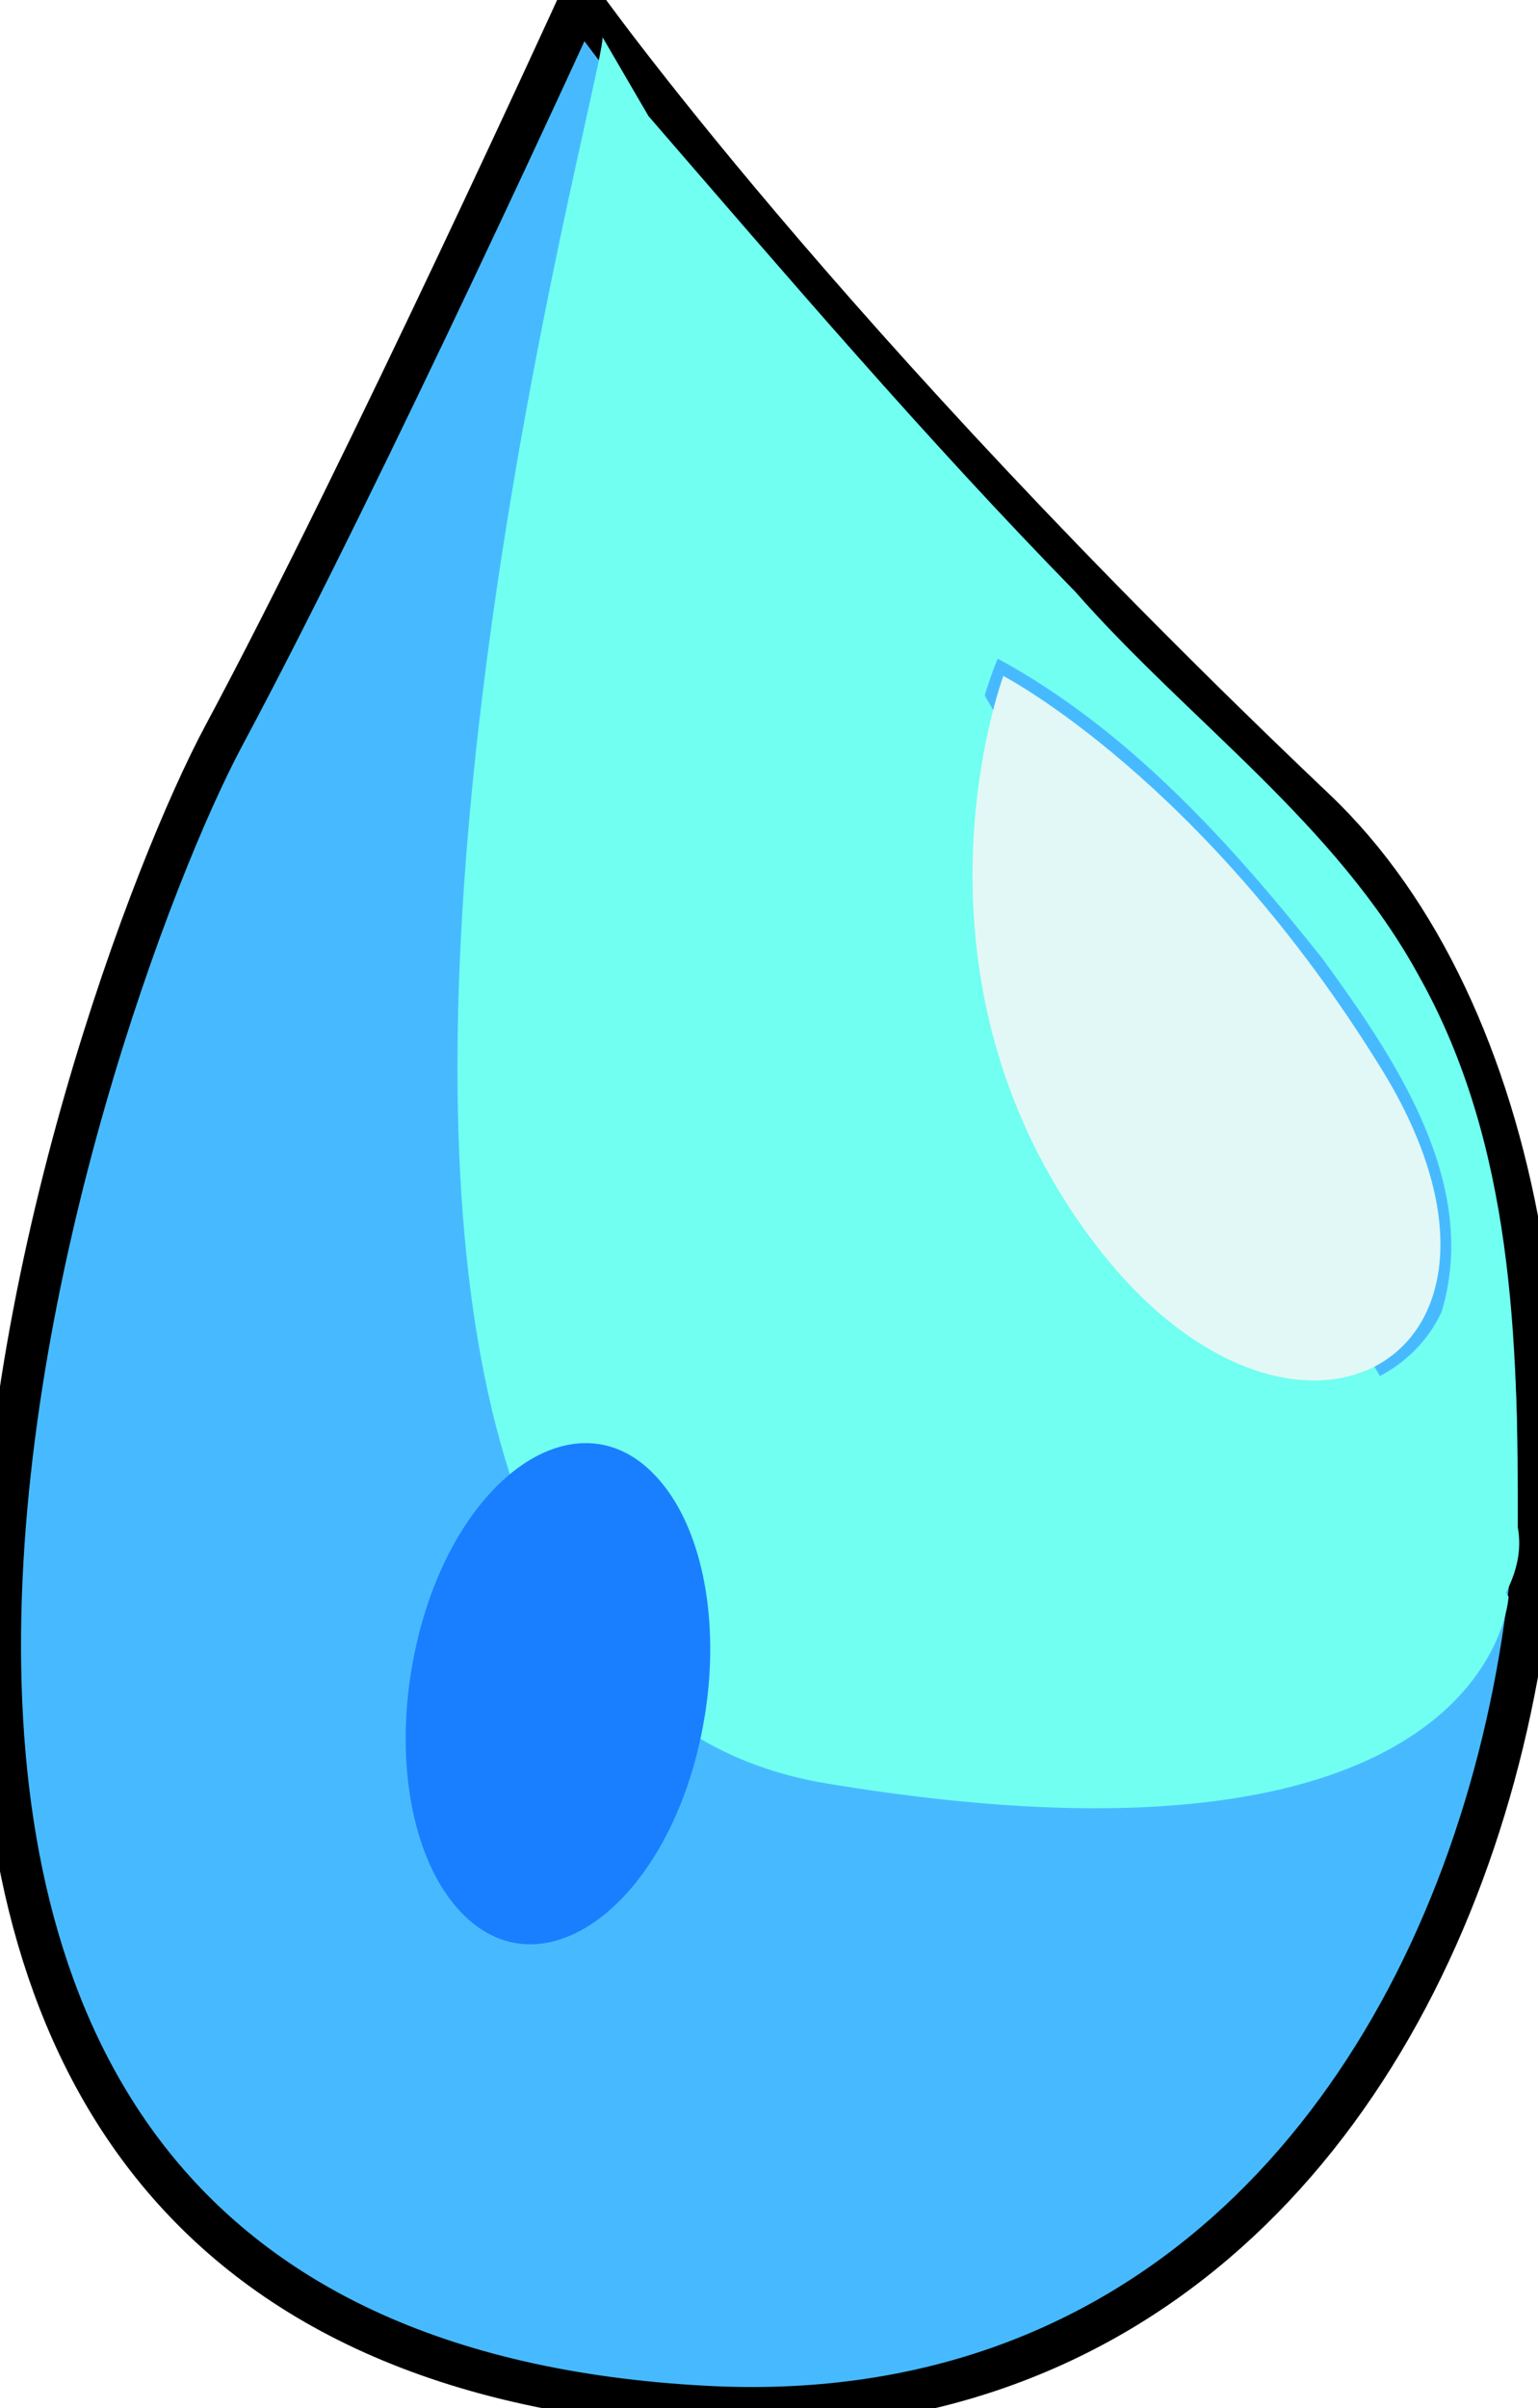 <?xml version="1.0" encoding="utf-8"?>
<svg viewBox="146.659 95.769 36.603 57.278" xmlns="http://www.w3.org/2000/svg">
  <defs>
    <filter id="filter4011">
      <feGaussianBlur stdDeviation="0.349" id="feGaussianBlur4013"/>
    </filter>
  </defs>
  <path style="fill: rgb(71, 186, 255); fill-opacity: 1; stroke: rgb(0, 0, 0); stroke-width: 1; stroke-linecap: butt; stroke-linejoin: miter; stroke-miterlimit: 4; stroke-opacity: 1; stroke-dasharray: none; display: inline;" d="m 160.468,95.769 c 0,0 -5.084,11.153 -8.48,17.493 -3.378,6.305 -14.659,38.393 11.483,39.756 20.611,1.074 24.547,-28.436 14.487,-37.989 -11.808,-11.213 -17.49,-19.26 -17.49,-19.26 z" id="path4265" transform="matrix(1, 0, 0, 1, 0, 0)"/>
  <path style="color:#000000;fill:#70fff0;fill-opacity:1;fill-rule:nonzero;stroke:none;stroke-width:1;marker:none;visibility:visible;display:inline;overflow:visible;enable-background:accumulate" d="m 161,96.656 c 0,1.414 -10.587,38.881 5.312,41.531 15.9,2.65 16.25,-4.438 16.25,-4.438 l -0.062,-0.094 c 0.237,-0.476 0.386,-0.977 0.281,-1.562 0.013,-4.455 -0.114,-9.111 -2.344,-13.094 -1.979,-3.637 -5.491,-6.086 -8.188,-9.156 -3.555,-3.636 -6.839,-7.481 -10.156,-11.312 L 161,96.656 z m 9.406,14.781 c 3.102,1.684 5.543,4.388 7.719,7.125 1.724,2.366 3.762,5.348 2.844,8.406 -0.314,0.679 -0.834,1.193 -1.469,1.531 l -9.406,-16.188 c 0.091,-0.292 0.191,-0.598 0.312,-0.875 z" id="path4235" transform="matrix(1, 0, 0, 1, 0, 0)"/>
  <path style="fill: rgb(226, 248, 246); fill-opacity: 1; stroke: none; filter: url('#filter4011'); display: inline;" d="m 170.538,111.848 c 0,0 -2.65,7.068 2.12,13.429 4.77,6.361 11.13,2.827 6.89,-4.064 -4.24,-6.891 -9.01,-9.365 -9.01,-9.365 z" id="path4281" transform="matrix(1, 0, 0, 1, 0, 0)"/>
  <path style="color:#000000;fill:#197fff;fill-opacity:1;stroke:none;stroke-width:0.684;marker:none;visibility:visible;display:inline;overflow:visible;enable-background:accumulate" id="path4275" d="M 163.422 136.642 C 162.654 141.203 159.271 143.564 157.332 140.893 C 156.432 139.653 156.097 137.585 156.454 135.469 C 157.221 130.908 160.605 128.547 162.544 131.218 C 163.444 132.458 163.778 134.526 163.422 136.642 Z" transform="matrix(1, 0, 0, 1, 0, 0)"/>
</svg>